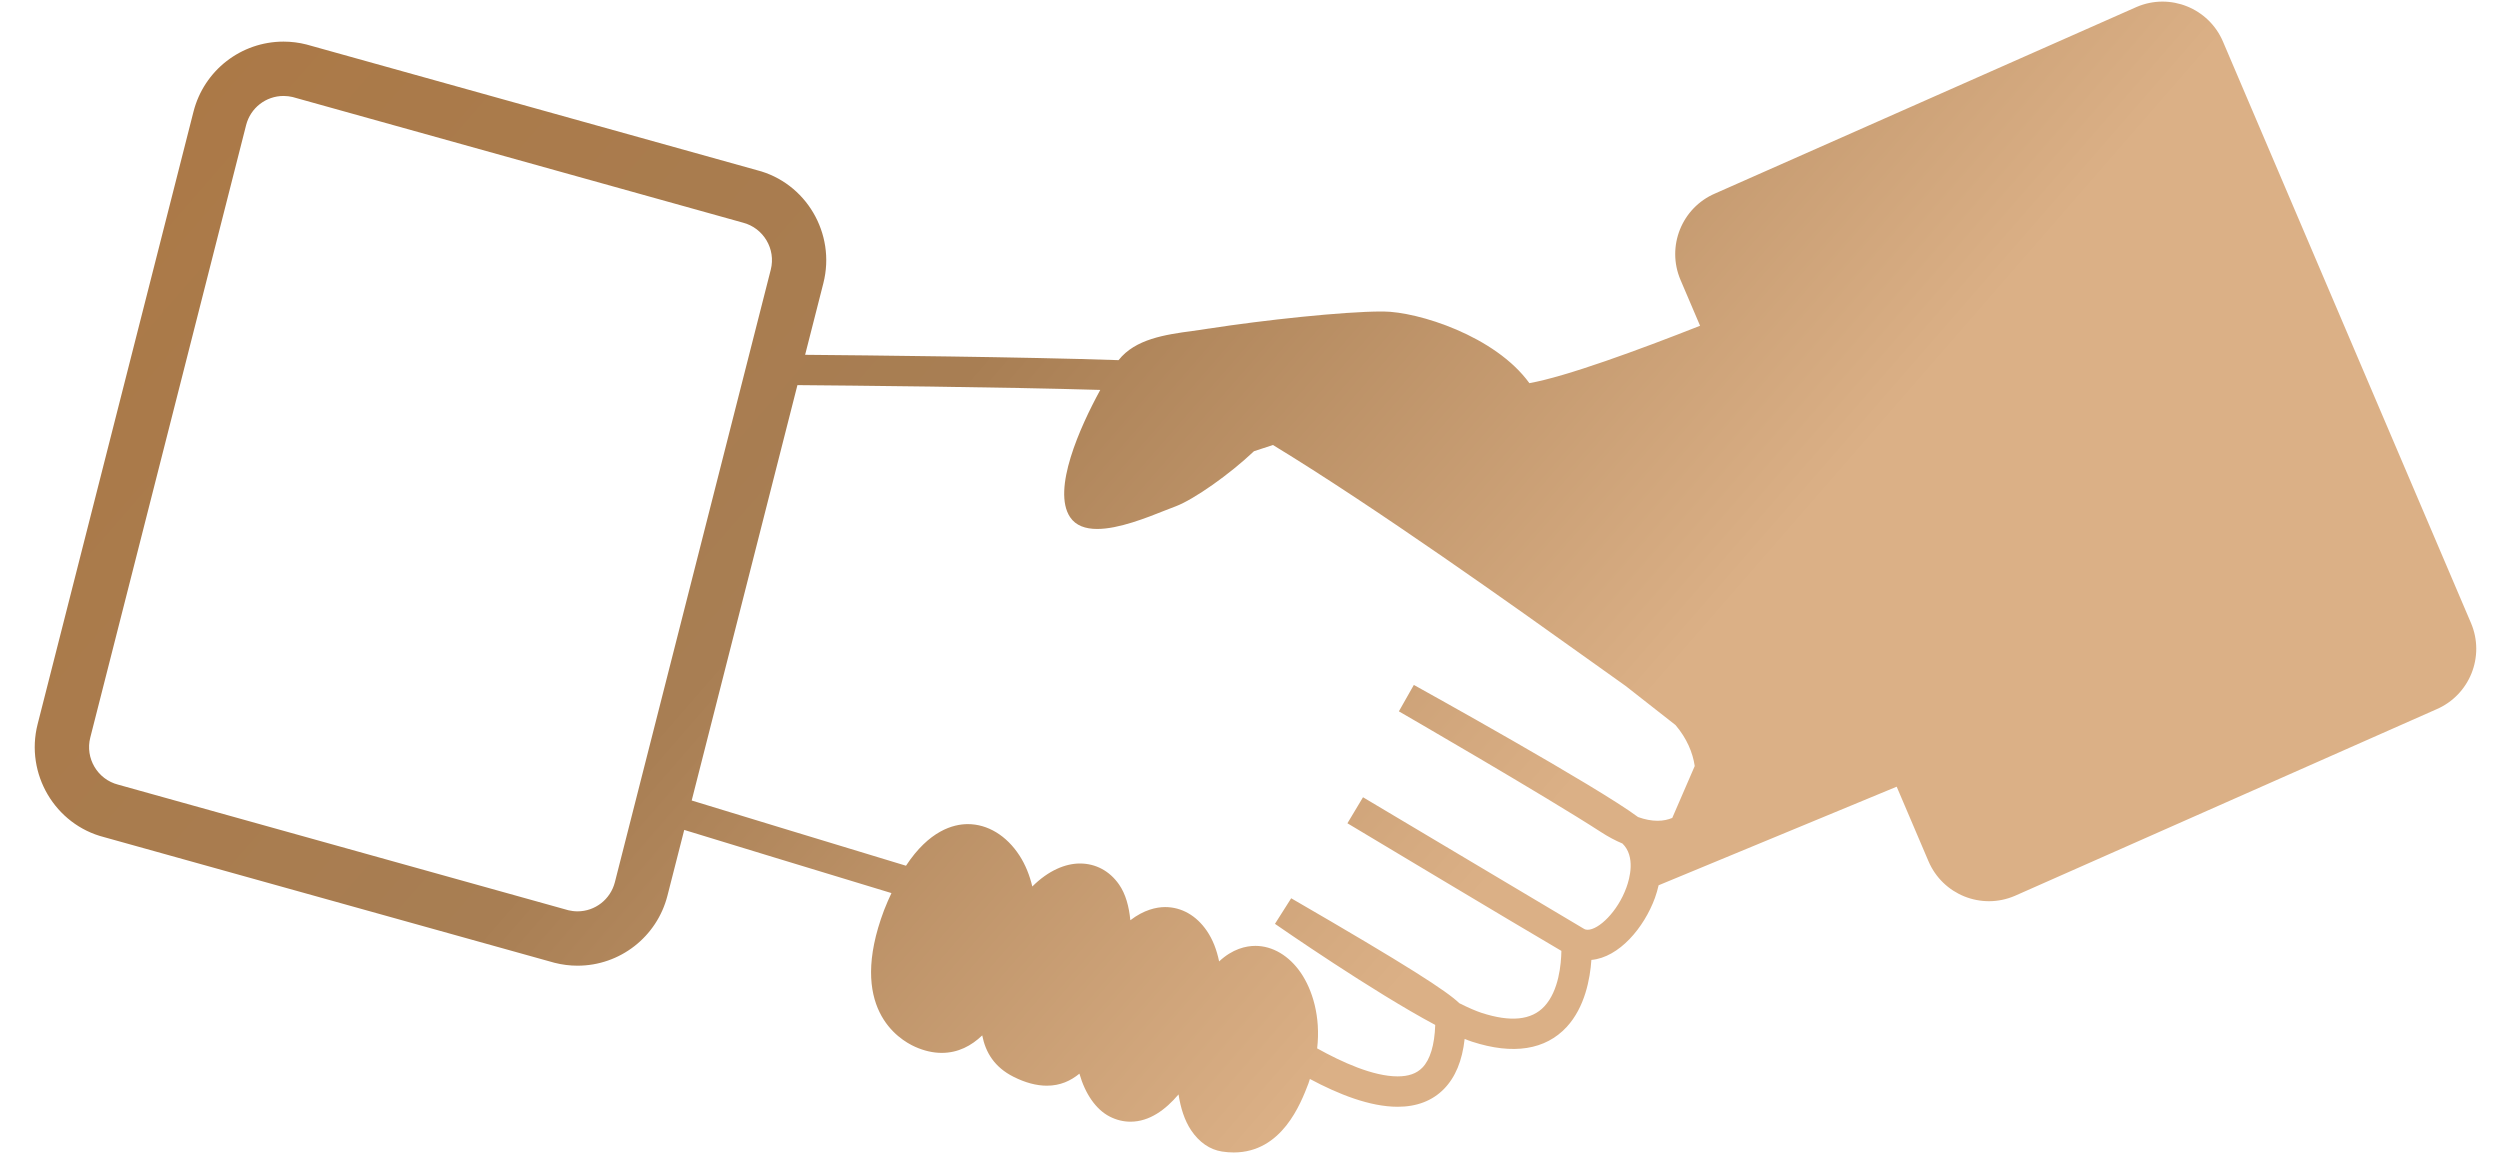 <svg width="65" height="30" viewBox="0 0 65 30" fill="none" xmlns="http://www.w3.org/2000/svg">
<path d="M41.623 21.632C41.81 21.754 42 21.855 42.184 21.932C42.529 22.268 42.373 22.841 42.286 23.077C42.058 23.705 41.566 24.174 41.278 24.174C41.244 24.174 41.213 24.167 41.191 24.154L35.439 20.729L35.438 20.729L35.033 21.405C35.225 21.52 39.434 24.044 40.596 24.723C40.591 25.063 40.531 25.759 40.155 26.164C39.819 26.528 39.271 26.578 38.522 26.335C38.376 26.287 38.181 26.203 37.943 26.084C37.617 25.769 36.623 25.122 33.571 23.355L33.149 24.02C33.257 24.095 35.7 25.788 37.316 26.648C37.299 27.17 37.184 27.552 36.98 27.76C36.831 27.913 36.62 27.986 36.339 27.986C35.702 27.986 34.895 27.619 34.246 27.258C34.342 26.431 34.121 25.732 33.822 25.294C33.518 24.849 33.087 24.593 32.641 24.593C32.395 24.593 32.047 24.67 31.697 24.997C31.636 24.7 31.533 24.428 31.377 24.201C31.105 23.803 30.72 23.584 30.293 23.584C30.067 23.584 29.743 23.654 29.389 23.926C29.354 23.567 29.267 23.242 29.094 22.995C28.849 22.644 28.488 22.451 28.078 22.451C27.703 22.451 27.261 22.63 26.84 23.049C26.772 22.762 26.664 22.487 26.506 22.243C26.17 21.725 25.68 21.427 25.163 21.427C24.787 21.427 24.157 21.594 23.556 22.509C21.605 21.919 19.048 21.138 17.984 20.813L20.733 10.013C22.066 10.024 26.049 10.062 28.607 10.138C28.078 11.106 27.349 12.73 27.821 13.444C27.97 13.669 28.225 13.753 28.527 13.753C29.088 13.753 29.809 13.464 30.311 13.264C30.408 13.227 30.494 13.192 30.567 13.165C31.045 12.985 31.977 12.327 32.603 11.732L33.097 11.57C35.77 13.197 39.375 15.77 41.406 17.221C41.733 17.454 42.017 17.658 42.267 17.835L43.563 18.851C43.856 19.195 44.012 19.567 44.063 19.917L43.479 21.266C43.371 21.311 43.246 21.34 43.097 21.34C42.939 21.34 42.767 21.308 42.589 21.243C41.529 20.451 36.956 17.917 36.76 17.808L36.371 18.495C36.409 18.517 40.152 20.68 41.623 21.632ZM15.987 22.937C15.873 23.383 15.473 23.695 15.015 23.695C14.931 23.695 14.848 23.683 14.78 23.667L3.072 20.401C2.535 20.264 2.21 19.714 2.347 19.177L6.399 3.252C6.513 2.806 6.913 2.495 7.372 2.495C7.455 2.495 7.539 2.506 7.606 2.522L19.314 5.788C19.851 5.926 20.177 6.475 20.04 7.012L15.987 22.937ZM64.245 16.197L57.798 1.083C57.428 0.213 56.423 -0.192 55.554 0.18L44.594 5.03C43.726 5.401 43.323 6.407 43.693 7.277L44.202 8.47C42.604 9.1 40.716 9.793 39.764 9.962C38.874 8.732 36.867 8.104 35.965 8.099H35.923C34.935 8.099 32.839 8.324 31.432 8.543V8.542C31.291 8.566 31.144 8.586 30.995 8.606C30.299 8.701 29.517 8.812 29.083 9.364C26.652 9.281 22.537 9.239 20.933 9.225L21.408 7.361C21.736 6.068 20.953 4.748 19.678 4.424L7.969 1.157C7.774 1.107 7.573 1.082 7.372 1.082C6.267 1.082 5.304 1.831 5.031 2.903L0.978 18.829C0.649 20.122 1.433 21.441 2.708 21.766L14.416 25.032C14.612 25.082 14.814 25.108 15.015 25.108C16.119 25.108 17.081 24.358 17.354 23.286L17.79 21.578C18.845 21.901 21.265 22.641 23.178 23.22C23.113 23.362 23.048 23.501 22.985 23.667C22.03 26.199 23.362 27.024 23.793 27.217C24.028 27.322 24.26 27.375 24.484 27.375C24.912 27.375 25.257 27.19 25.538 26.92C25.625 27.365 25.857 27.748 26.351 27.996C26.656 28.15 26.948 28.228 27.219 28.228C27.567 28.228 27.839 28.101 28.065 27.915C28.214 28.439 28.494 28.846 28.849 29.029C29.024 29.119 29.206 29.164 29.393 29.164C29.889 29.164 30.308 28.849 30.642 28.455C30.696 28.807 30.798 29.13 30.967 29.384C31.177 29.698 31.455 29.891 31.772 29.94C31.878 29.956 31.977 29.964 32.074 29.964C33.329 29.964 33.814 28.705 34.02 28.169C34.035 28.129 34.043 28.092 34.057 28.053C34.799 28.45 35.617 28.776 36.339 28.776C36.836 28.776 37.242 28.62 37.543 28.313C37.84 28.009 38.018 27.581 38.081 27.012C38.15 27.041 38.216 27.065 38.277 27.085C39.343 27.431 40.183 27.297 40.734 26.701C41.208 26.187 41.343 25.446 41.376 24.958C42.099 24.893 42.747 24.116 43.028 23.347C43.067 23.236 43.1 23.126 43.124 23.017L49.314 20.454L50.14 22.391C50.511 23.261 51.515 23.665 52.384 23.293L63.344 18.443C64.212 18.072 64.616 17.067 64.245 16.197Z" fill="url(#paint0_linear_172_234)"/>
<defs>
<linearGradient id="paint0_linear_172_234" x1="32.643" y1="29.964" x2="3.111" y2="4.282" gradientUnits="userSpaceOnUse">
<stop stop-color="#DBB086"/>
<stop offset="0.484" stop-color="#A87E53"/>
<stop offset="1" stop-color="#AB7947"/>
</linearGradient>
</defs>
</svg>
